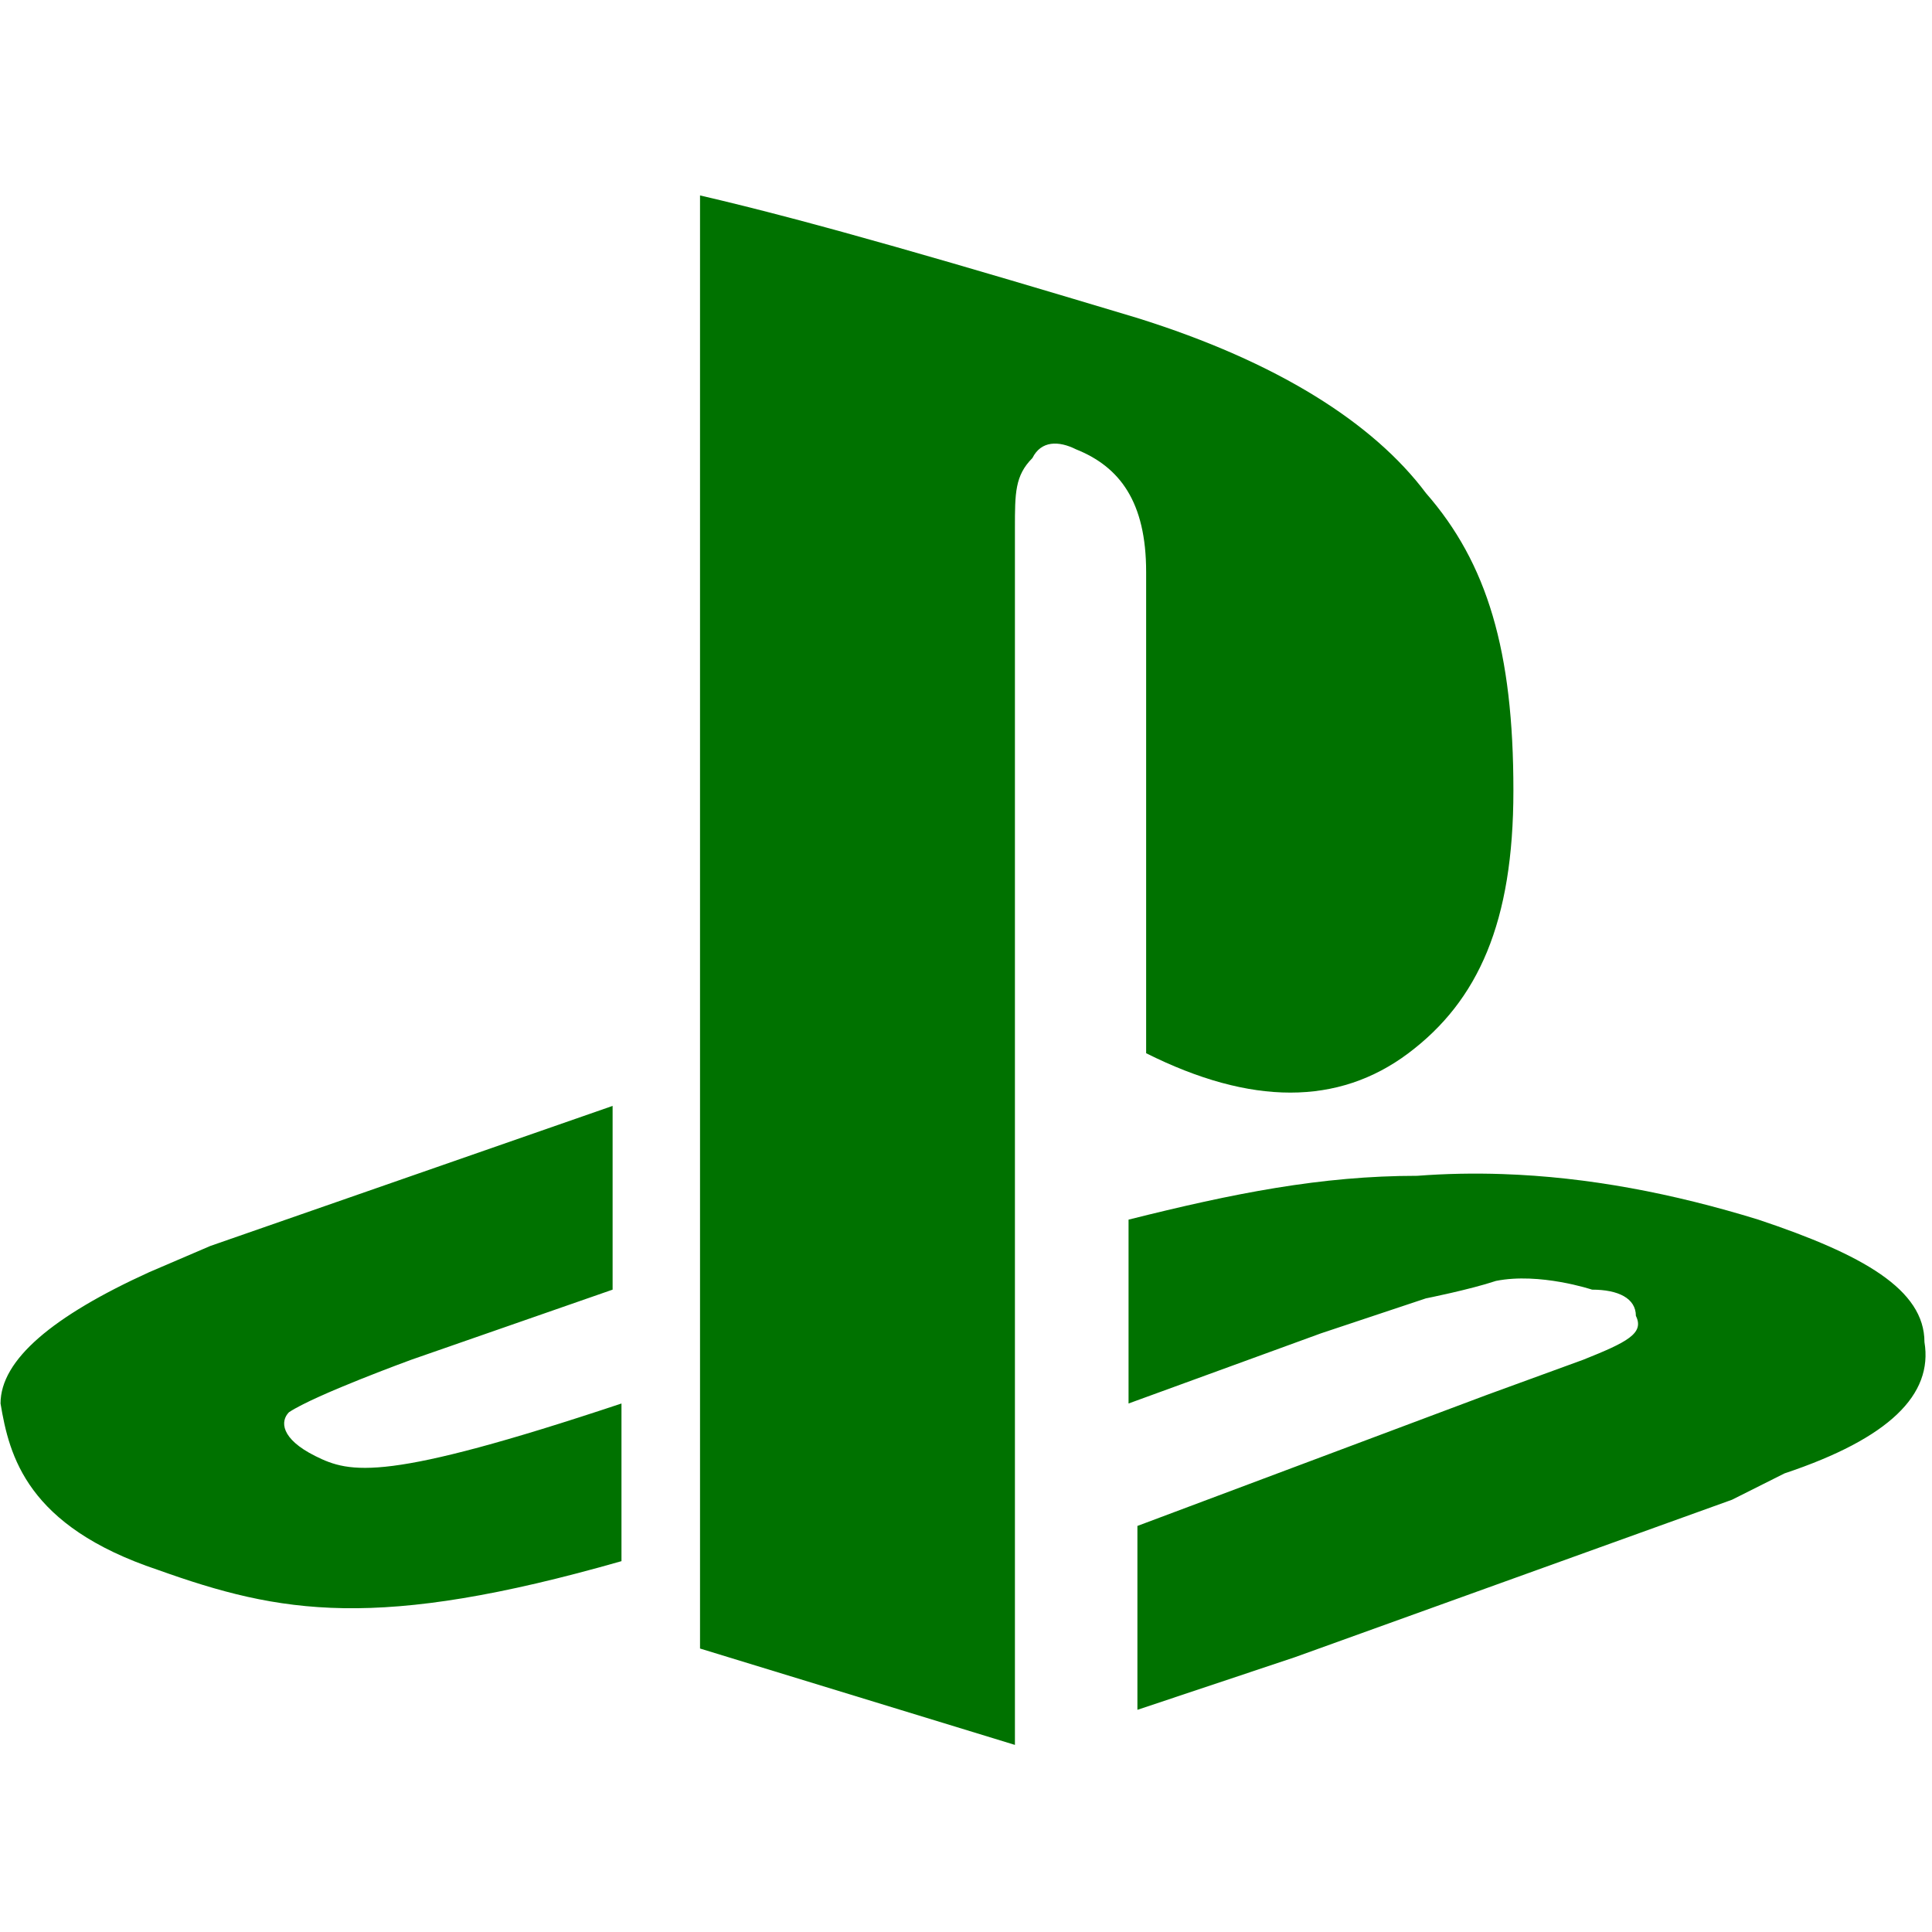 <?xml version="1.0" encoding="UTF-8"?><svg xmlns="http://www.w3.org/2000/svg" xmlns:xlink="http://www.w3.org/1999/xlink" contentScriptType="text/ecmascript" width="375" zoomAndPan="magnify" contentStyleType="text/css" viewBox="0 0 375 375" height="375" preserveAspectRatio="xMidYMid meet" version="1.0"><path fill="rgb(0%, 44.71%, 0%)" d="M 135.875 37.934 L 135.875 319.977 L 196.996 338.684 L 196.996 102.504 C 196.996 95.703 196.996 92.316 200.387 88.91 C 202.082 85.52 205.469 85.52 208.859 87.215 C 217.344 90.609 222.465 97.41 222.465 111.008 L 222.465 204.43 C 242.828 214.621 259.781 214.621 273.367 204.43 C 286.953 194.238 293.75 178.965 293.75 153.48 C 293.766 126.297 288.66 109.305 276.781 95.719 C 266.602 82.121 247.941 70.223 220.77 61.727 C 186.82 51.535 157.949 43.035 135.875 37.934 Z M 118.906 214.656 L 40.816 241.844 L 28.957 246.93 C 10.289 255.426 0.105 263.922 0.105 272.418 C 1.801 282.609 5.191 296.223 30.652 304.715 C 54.422 313.211 73.094 316.605 120.629 303.02 L 120.629 272.418 C 74.773 287.699 67.992 286.012 61.199 282.617 C 54.406 279.227 54.398 275.809 56.09 274.113 C 61.188 270.723 79.863 263.914 79.863 263.914 L 118.906 250.32 Z M 291.641 227.887 C 286.121 227.699 280.605 227.801 275.09 228.223 C 256.418 228.223 239.426 231.625 219.051 236.73 L 219.051 272.418 L 256.398 258.801 L 276.758 252.016 C 276.758 252.016 285.266 250.32 290.363 248.625 C 298.852 246.93 309.023 250.32 309.023 250.32 C 314.121 250.32 317.523 252.004 317.523 255.41 C 319.215 258.801 315.816 260.52 307.332 263.914 L 288.668 270.723 L 220.77 296.184 L 220.77 331.875 L 251.316 321.672 L 336.184 291.098 L 346.375 285.984 C 366.742 279.184 375.23 270.688 373.535 260.496 C 373.535 250.316 361.656 243.527 341.293 236.73 C 324.738 231.629 308.191 228.441 291.641 227.887 Z M 291.641 227.887 " fill-opacity="1" fill-rule="nonzero"/></svg>
